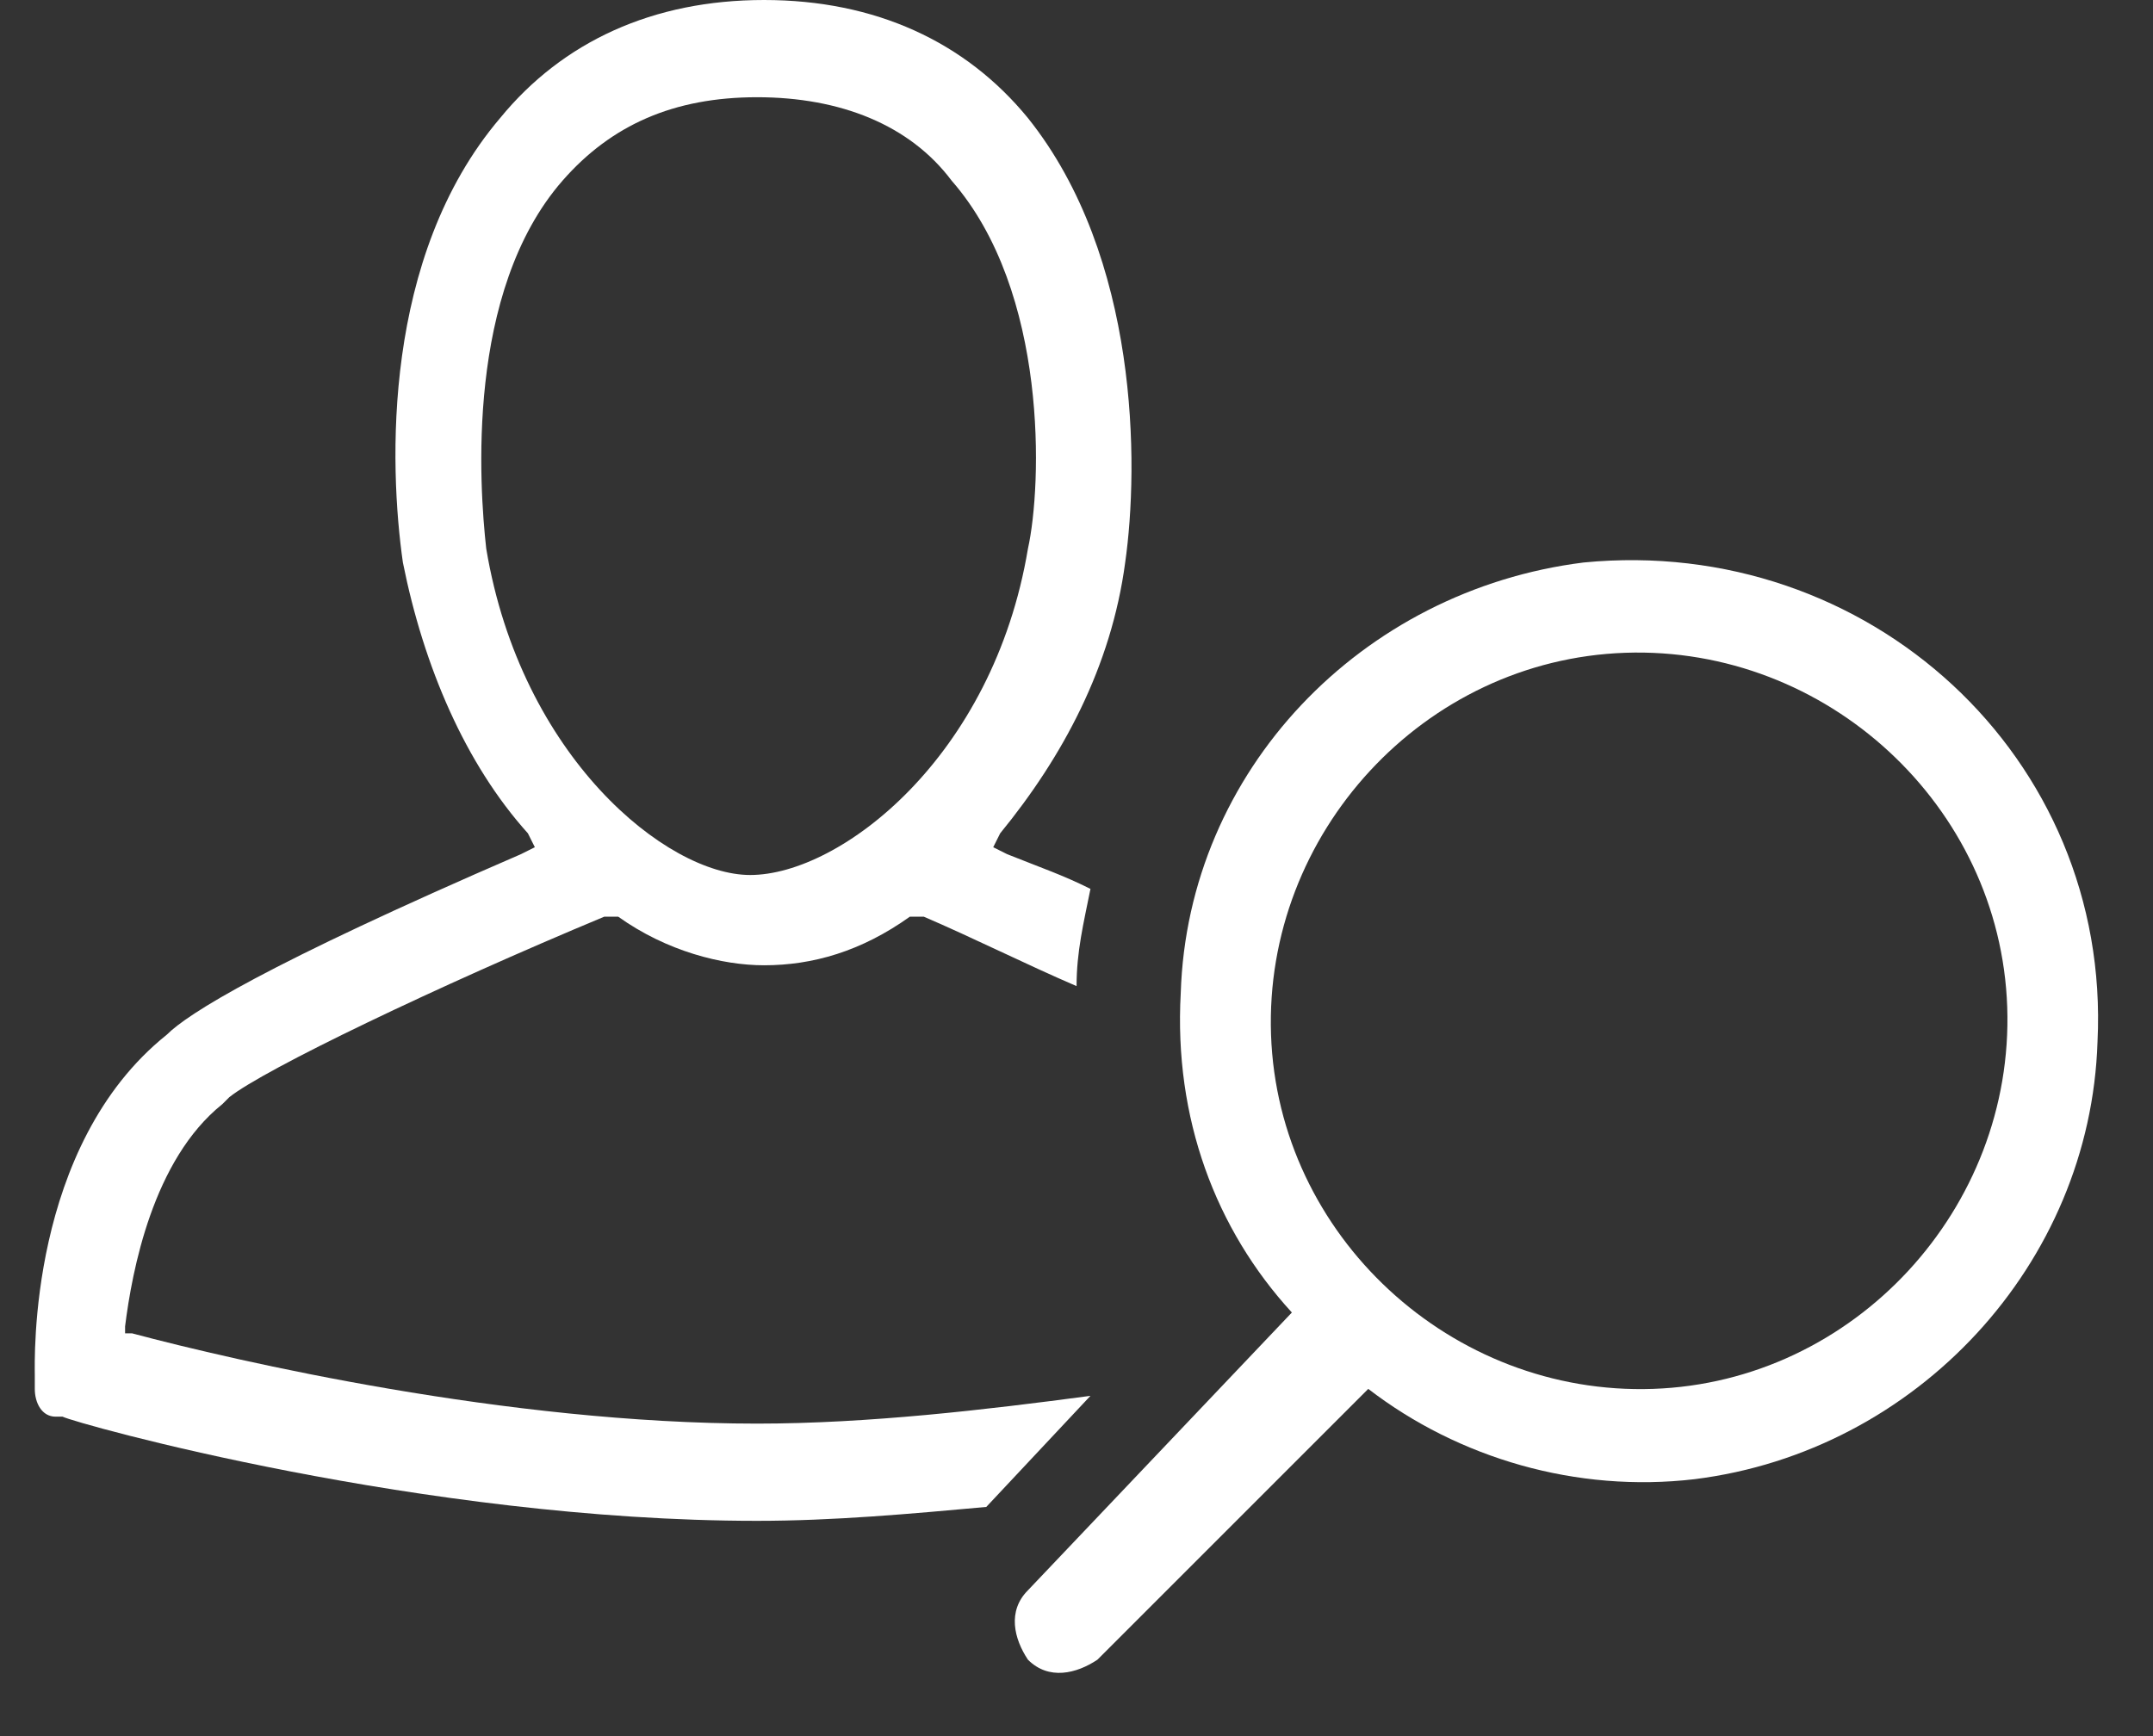 <svg width="31" height="25" viewBox="0 0 31 25" fill="none" xmlns="http://www.w3.org/2000/svg">
<rect x="0" y="0" width="31" height="25" fill="#333333" stroke="none"/>
<path d="M15.701 20.1C14.201 20.3 12.501 20.5 10.901 20.5C7.301 20.5 3.401 19.6 1.901 19.2H1.801V19.1C1.901 18.3 2.201 16.7 3.201 15.9L3.301 15.8C3.801 15.4 6.301 14.2 8.701 13.2H8.801H8.901C9.601 13.7 10.401 13.9 11.001 13.9C11.701 13.9 12.401 13.7 13.101 13.2H13.201H13.301C14.001 13.5 14.801 13.9 15.501 14.2C15.501 13.7 15.601 13.3 15.701 12.8C15.301 12.6 15.001 12.5 14.501 12.3L14.301 12.2L14.401 12C15.301 10.9 16.001 9.6 16.201 8.1C16.401 6.7 16.401 3.7 14.801 1.7C13.901 0.6 12.601 0 11.001 0C9.401 0 8.101 0.6 7.201 1.7C5.501 3.7 5.601 6.7 5.801 8.1C6.101 9.6 6.701 11 7.601 12L7.701 12.2L7.501 12.3C3.801 13.9 2.701 14.6 2.401 14.9C0.401 16.5 0.501 19.6 0.501 19.8V20C0.501 20.2 0.601 20.4 0.801 20.4H0.901C1.101 20.5 6.101 21.9 10.901 21.9C12.001 21.9 13.101 21.8 14.201 21.7L15.701 20.1ZM7.001 7.9C6.901 7 6.701 4.2 8.101 2.6C8.801 1.8 9.701 1.4 10.901 1.4C12.101 1.4 13.101 1.8 13.701 2.6C15.101 4.2 15.001 7 14.801 7.9C14.301 10.9 12.101 12.6 10.801 12.6C9.601 12.6 7.501 10.9 7.001 7.9Z" fill="white"/>
<path d="M19.701 20C21.001 21 22.701 21.5 24.401 21.3C27.601 20.9 30.101 18.2 30.201 15C30.401 10.9 26.901 7.7 22.801 8.1C19.601 8.5 17.101 11.1 17.001 14.3C16.901 16.1 17.501 17.7 18.601 18.9L14.801 22.9C14.501 23.2 14.601 23.6 14.801 23.9C15.101 24.2 15.501 24.1 15.801 23.9L19.701 20ZM18.301 14.9C18.201 12 20.501 9.5 23.401 9.4C26.301 9.3 28.801 11.6 28.901 14.5C29.001 17.4 26.701 19.9 23.801 20C20.901 20.1 18.401 17.8 18.301 14.9Z" fill="white"/>
</svg>
